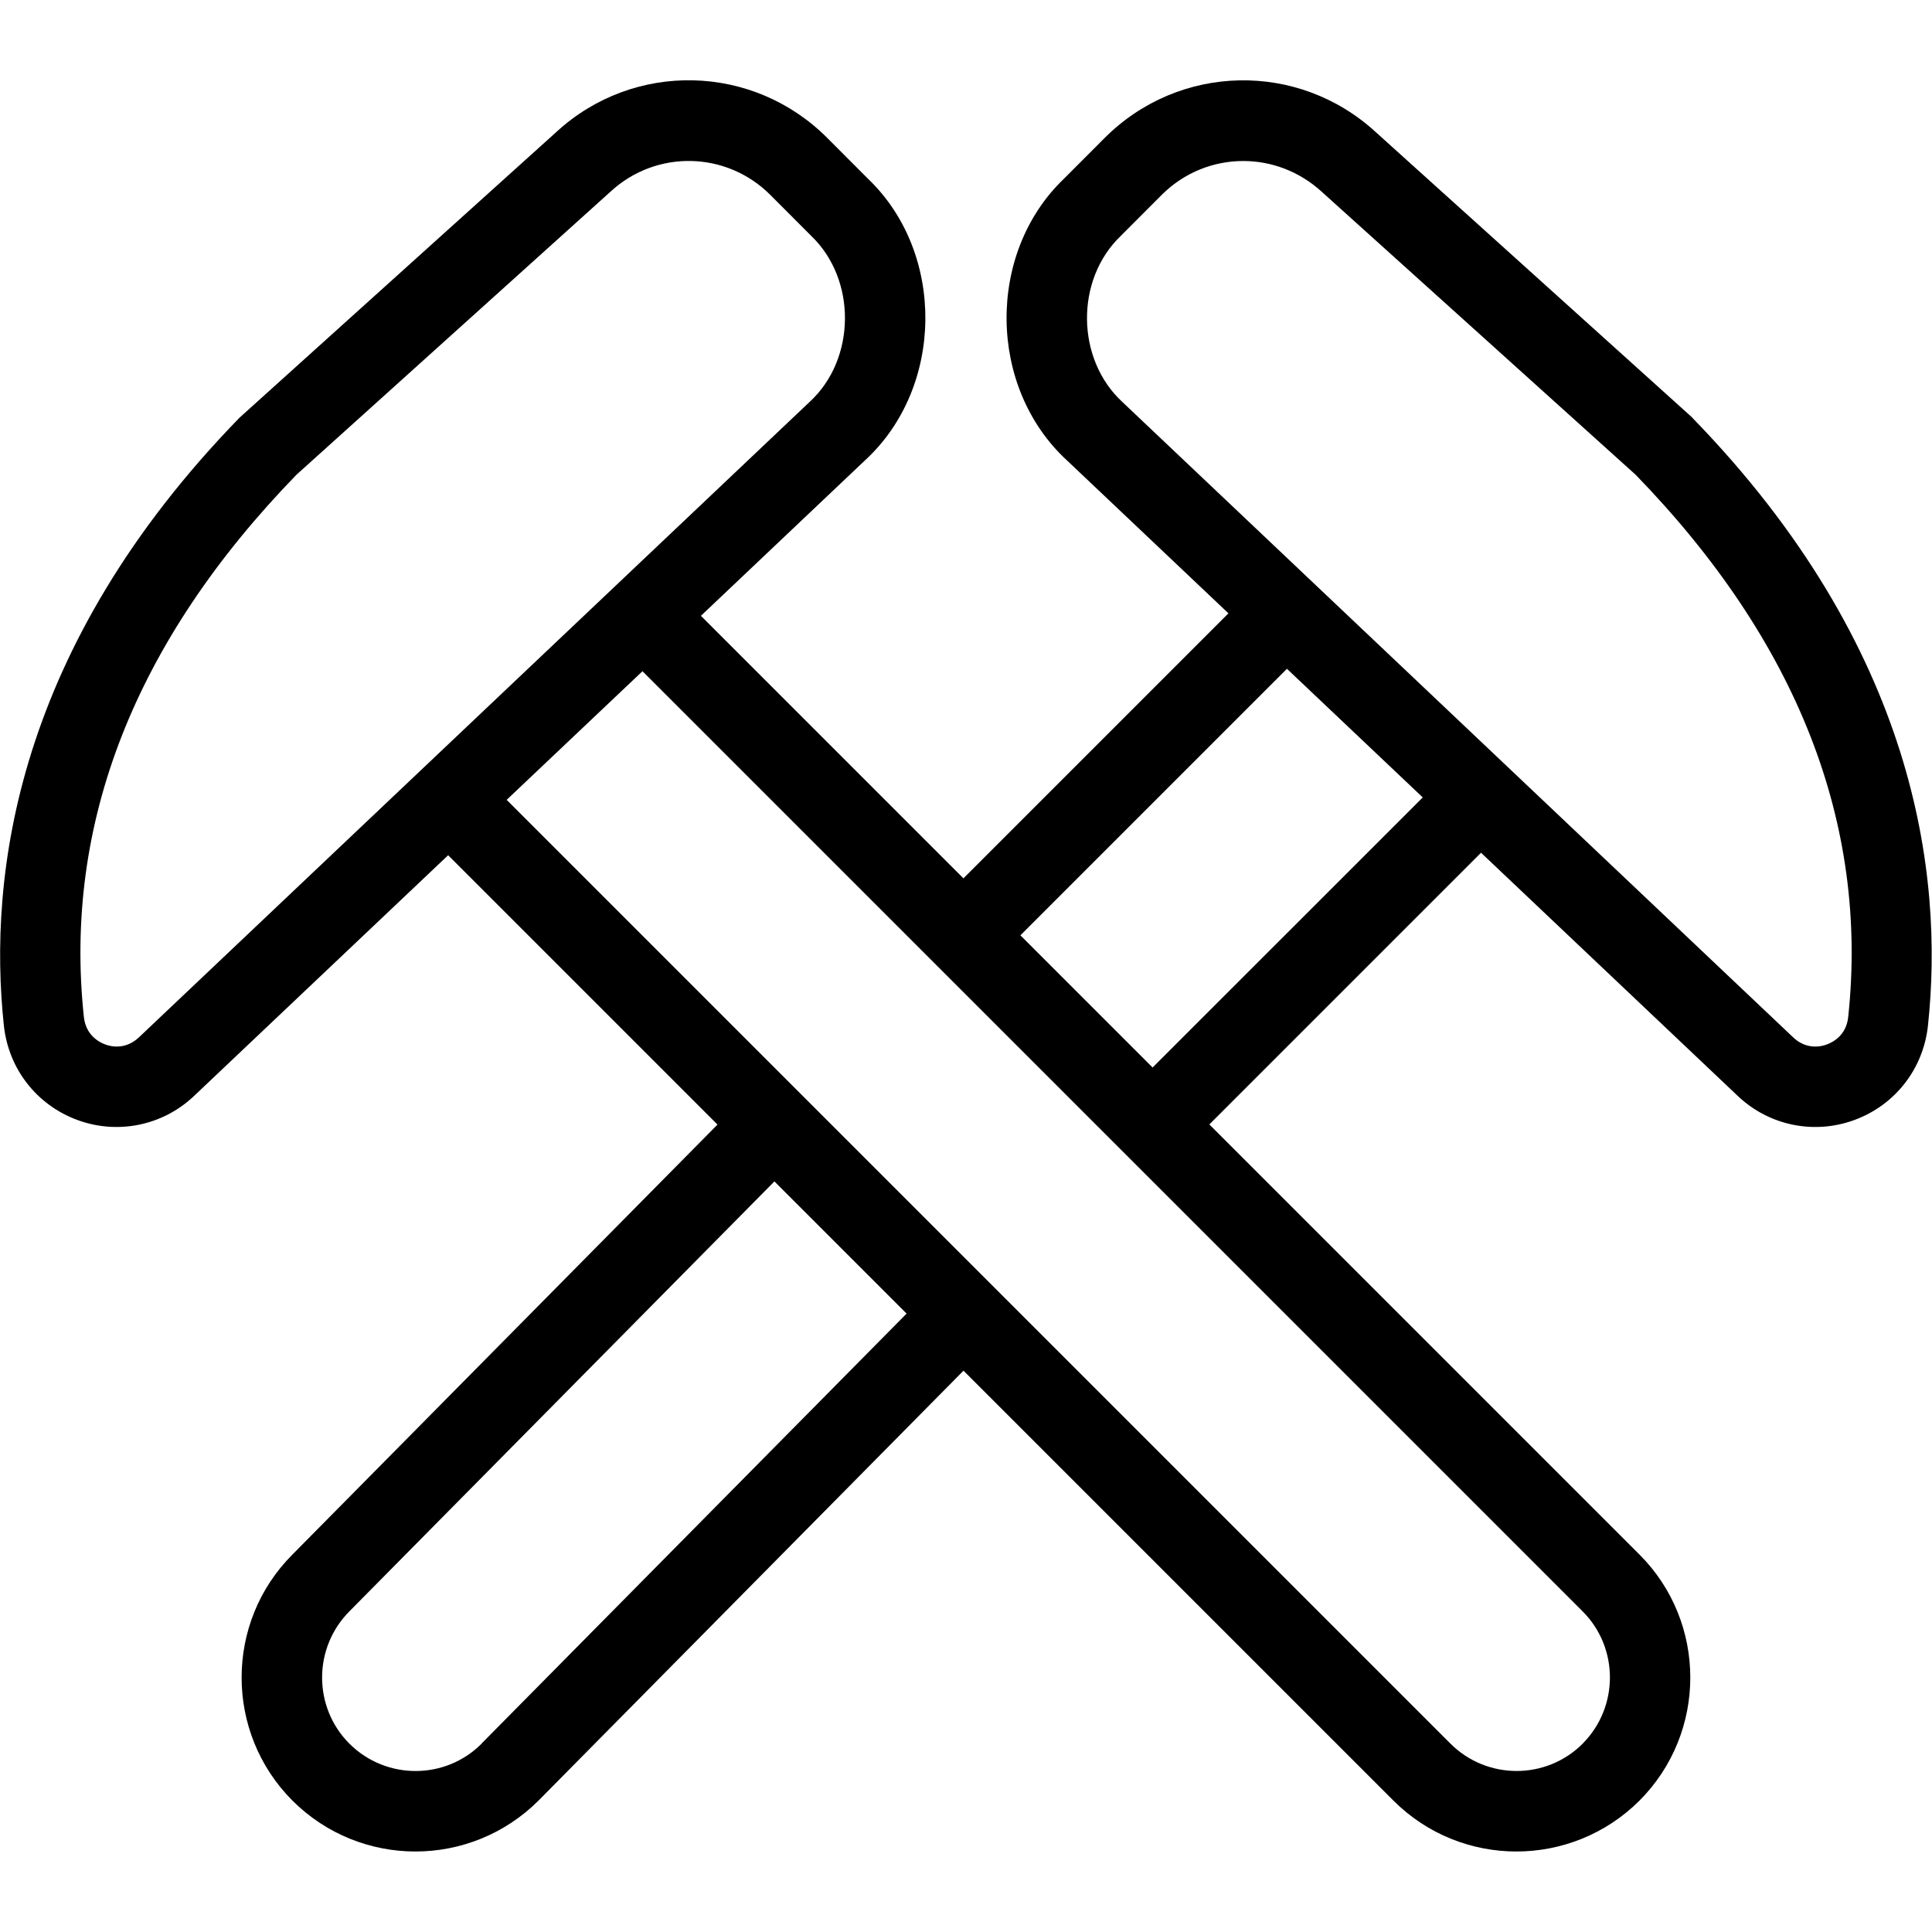 <svg id="Layer_1" viewBox="0 0 24 24" xmlns="http://www.w3.org/2000/svg" data-name="Layer 1"><path d="m21.023 5.188c-.008-.008-3.932-3.546-3.932-3.546-.964-.886-2.443-.854-3.368.071l-.508.509c-.964.924-.945 2.593.04 3.498l2.005 1.899-3.292 3.292-3.261-3.261 2.039-1.932c.983-.903 1.002-2.573.038-3.496l-.508-.509c-.924-.926-2.404-.957-3.364-.074 0 0-3.928 3.541-3.936 3.549-2.781 2.858-3.127 5.684-2.928 7.551.057.537.406.986.911 1.173.499.185 1.061.074 1.453-.299l3.155-2.989 3.346 3.346-5.28 5.341c-.842.842-.842 2.213 0 3.057.422.421.975.632 1.528.632s1.108-.212 1.53-.634l5.278-5.339 5.341 5.341c.421.421.975.632 1.527.632s1.107-.211 1.529-.632c.842-.844.842-2.215 0-3.057l-5.343-5.343 3.375-3.375 3.188 3.02c.392.373.954.484 1.453.299.505-.187.854-.636.911-1.173.199-1.867-.147-4.693-2.929-7.551zm-19.298 7.699c-.167.157-.35.114-.419.087-.071-.026-.239-.111-.264-.34-.256-2.402.633-4.669 2.64-6.736l3.904-3.519c.567-.522 1.438-.503 1.983.042l.508.509c.568.543.557 1.535-.021 2.064zm4.258 8.773c-.451.453-1.188.454-1.643 0-.452-.453-.452-1.19.002-1.645l5.278-5.339 1.642 1.642-5.28 5.341zm13.678 0c-.454.454-1.19.452-1.643 0l-11.724-11.724 1.687-1.598 11.679 11.679c.452.452.452 1.189 0 1.643zm-5.343-8.399-1.642-1.642 3.311-3.311 1.687 1.598zm8.641-.627c-.024.229-.192.313-.264.34-.069.027-.254.07-.419-.087l-8.331-7.891c-.58-.532-.591-1.522-.022-2.066l.508-.509c.28-.28.646-.421 1.013-.421.348 0 .696.127.975.382l3.9 3.516c2.007 2.067 2.896 4.334 2.64 6.736z"/></svg>